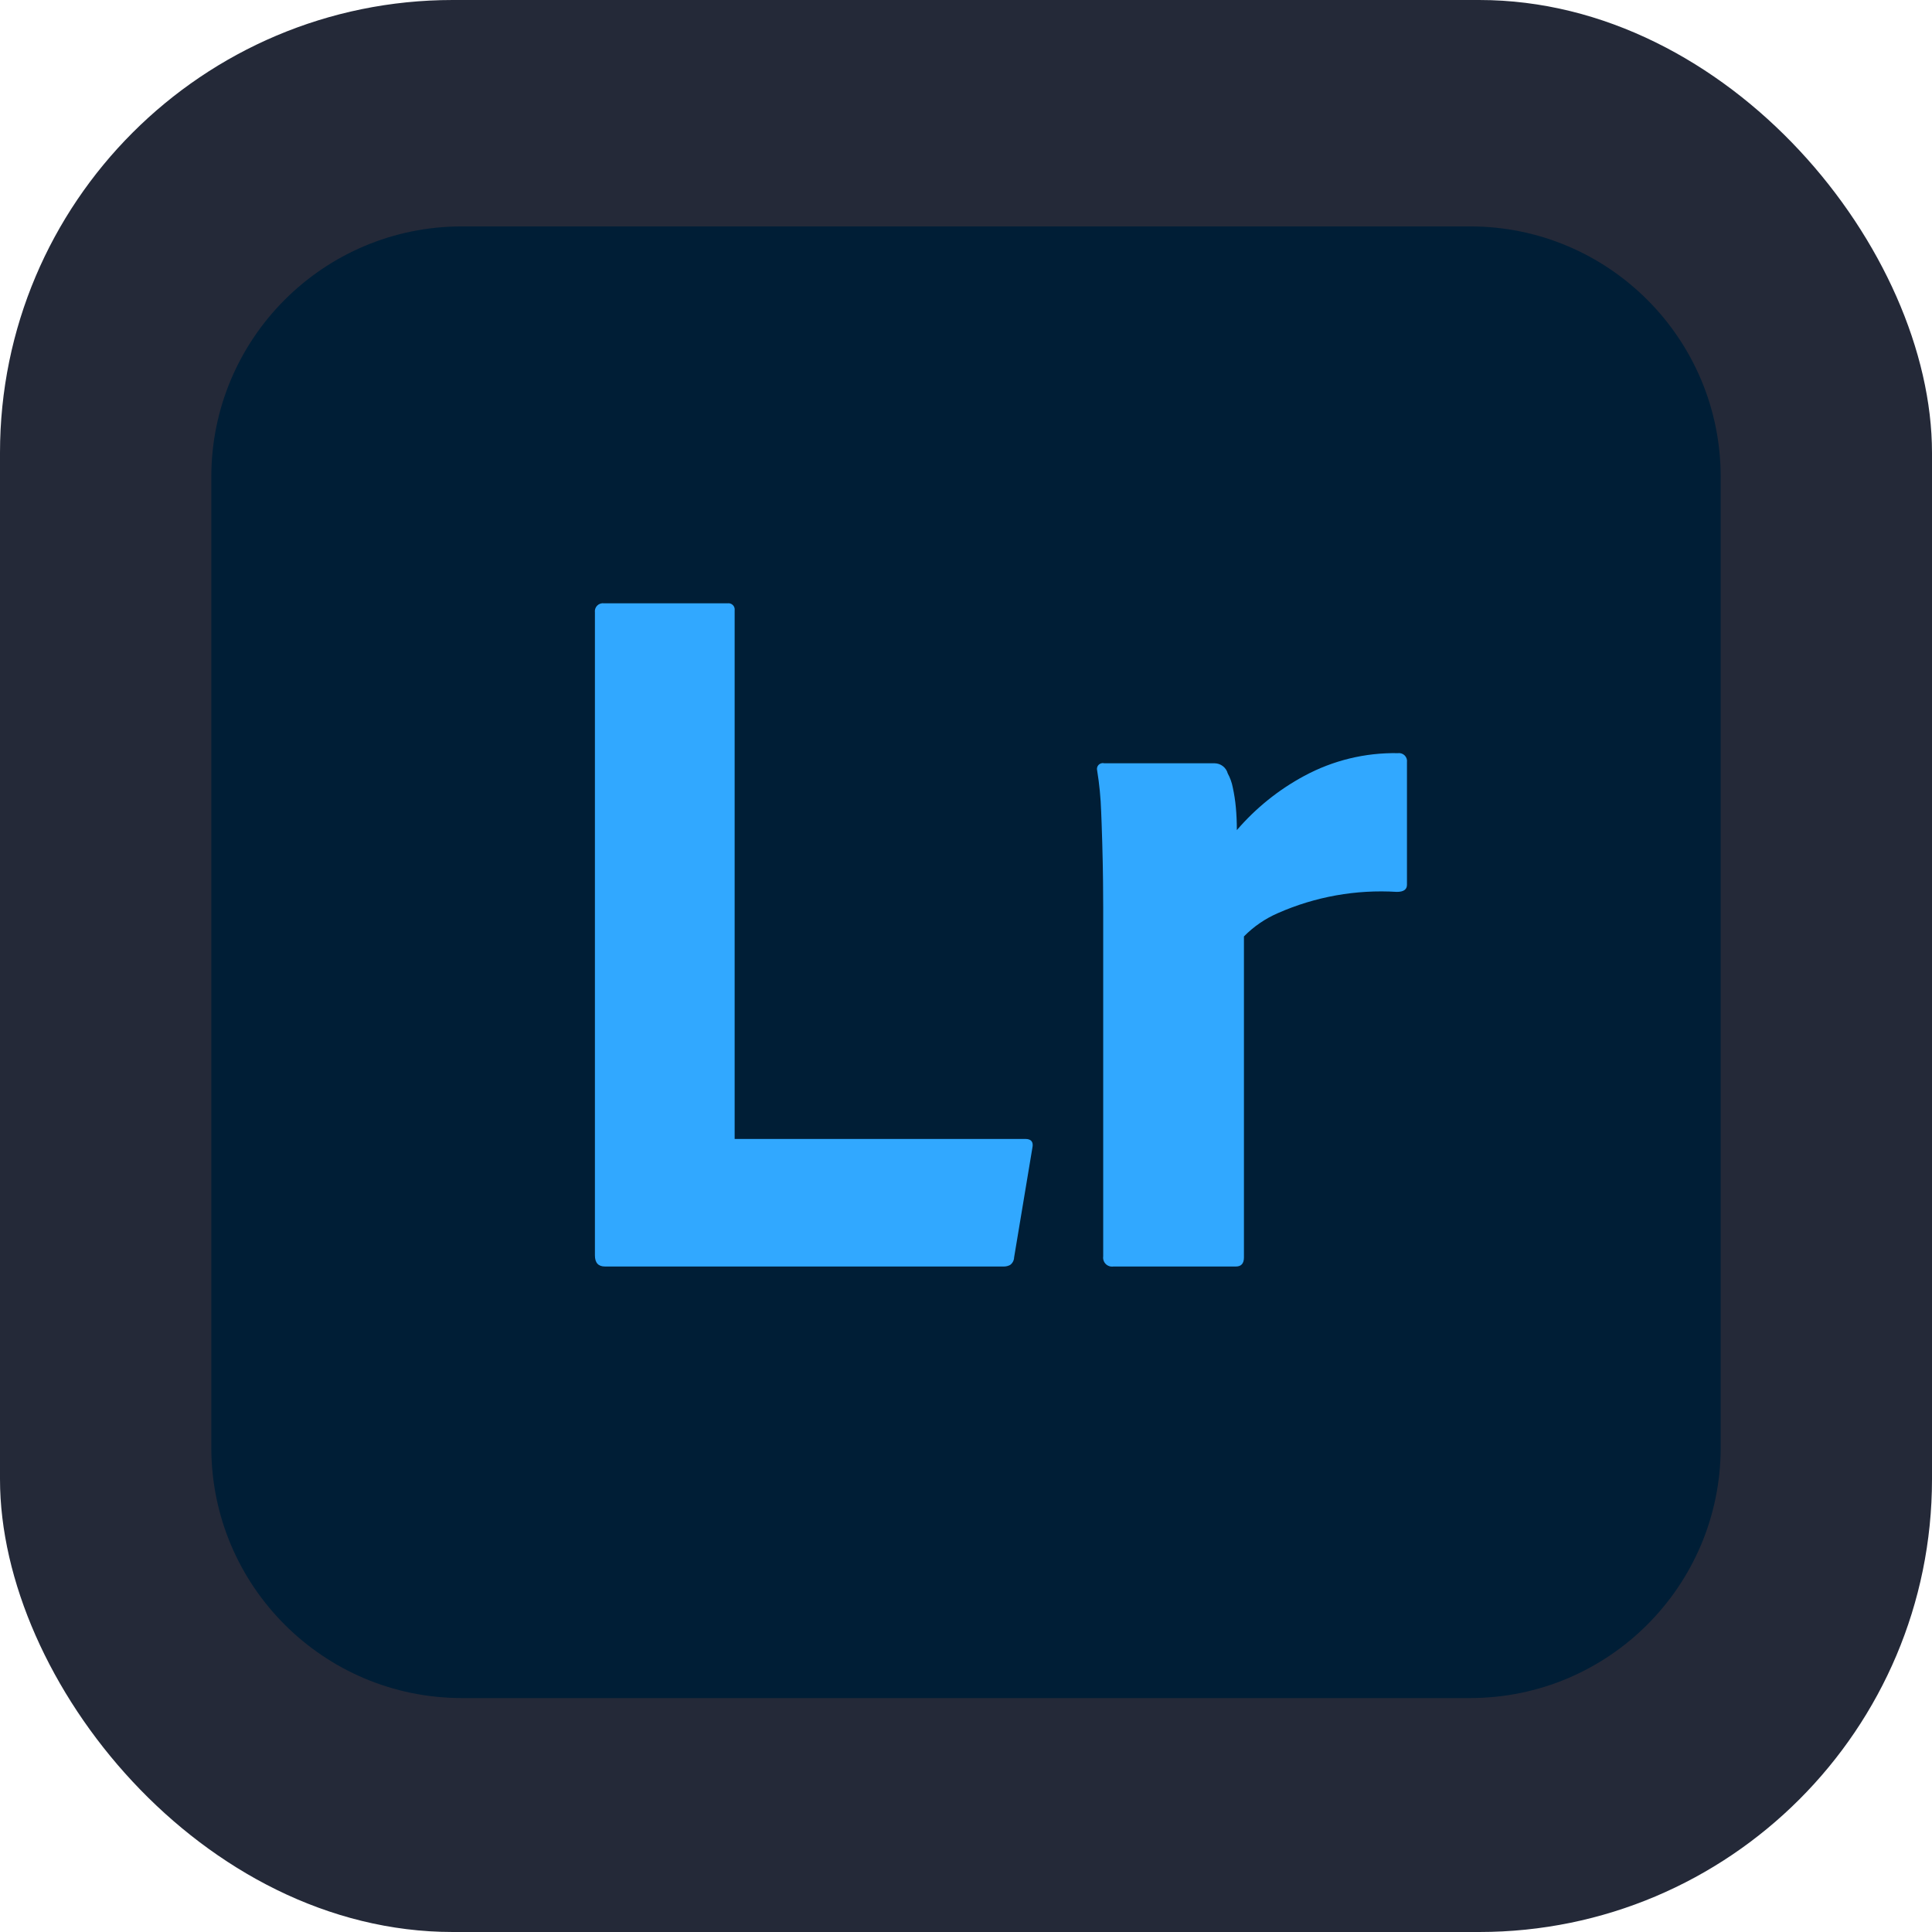 <svg width="256" height="256" viewBox="0 0 256 256" fill="none" xmlns="http://www.w3.org/2000/svg">
<g clip-path="url(#clip0_389_998)">
<rect width="256" height="256" rx="60" fill="#242938"/>
<path d="M194.797 30H61.203C42.865 30 28 44.865 28 63.203V191.797C28 210.134 42.865 225 61.203 225H194.797C213.134 225 228 210.134 228 191.797V63.203C228 44.865 213.134 30 194.797 30Z" fill="#001E36"/>
<path d="M133.033 167.819H80.171C79.276 167.819 78.829 167.327 78.83 166.343V81.148C78.807 80.984 78.822 80.817 78.874 80.66C78.926 80.502 79.014 80.36 79.132 80.243C79.249 80.125 79.392 80.037 79.549 79.985C79.706 79.932 79.873 79.917 80.037 79.94H96.406C96.534 79.922 96.663 79.934 96.786 79.975C96.908 80.016 97.019 80.085 97.11 80.176C97.201 80.267 97.27 80.378 97.311 80.5C97.351 80.623 97.363 80.753 97.345 80.88V150.915H135.85C136.655 150.915 136.968 151.318 136.79 152.122L134.375 166.612C134.369 166.81 134.318 167.004 134.224 167.178C134.131 167.353 133.999 167.504 133.838 167.618C133.589 167.748 133.314 167.817 133.033 167.82M146.314 101.139H160.939C161.754 101.147 162.467 101.693 162.682 102.481C163.002 103.069 163.229 103.702 163.354 104.359C163.541 105.223 163.675 106.095 163.756 106.976C163.844 107.915 163.889 108.921 163.89 109.994C166.398 107.074 169.422 104.64 172.812 102.816C176.62 100.757 180.895 99.717 185.223 99.797C185.387 99.774 185.554 99.789 185.711 99.842C185.869 99.894 186.011 99.982 186.129 100.1C186.246 100.217 186.334 100.36 186.386 100.517C186.439 100.674 186.454 100.841 186.43 101.005V117.24C186.43 117.866 185.983 118.179 185.089 118.179C179.684 117.844 174.278 118.81 169.324 120.996C167.641 121.725 166.114 122.773 164.829 124.082V166.613C164.829 167.418 164.472 167.82 163.756 167.82H147.522C147.339 167.846 147.153 167.83 146.979 167.771C146.804 167.713 146.645 167.615 146.515 167.485C146.385 167.355 146.287 167.196 146.229 167.021C146.171 166.847 146.154 166.661 146.18 166.479V120.325C146.18 119.201 146.173 118.041 146.158 116.843L146.131 115.019C146.126 114.71 146.12 114.399 146.113 114.086C146.079 112.455 146.032 110.824 145.974 109.193L145.911 107.579C145.852 105.736 145.673 103.899 145.375 102.079C145.344 101.957 145.343 101.83 145.372 101.707C145.401 101.585 145.459 101.472 145.542 101.377C145.625 101.283 145.729 101.21 145.847 101.165C145.964 101.12 146.091 101.105 146.215 101.12L146.314 101.139Z" fill="#31A8FF"/>
</g>
<defs>
<clipPath id="clip0_389_998">
<rect width="256" height="256" fill="white"/>
</clipPath>
</defs>
</svg>
